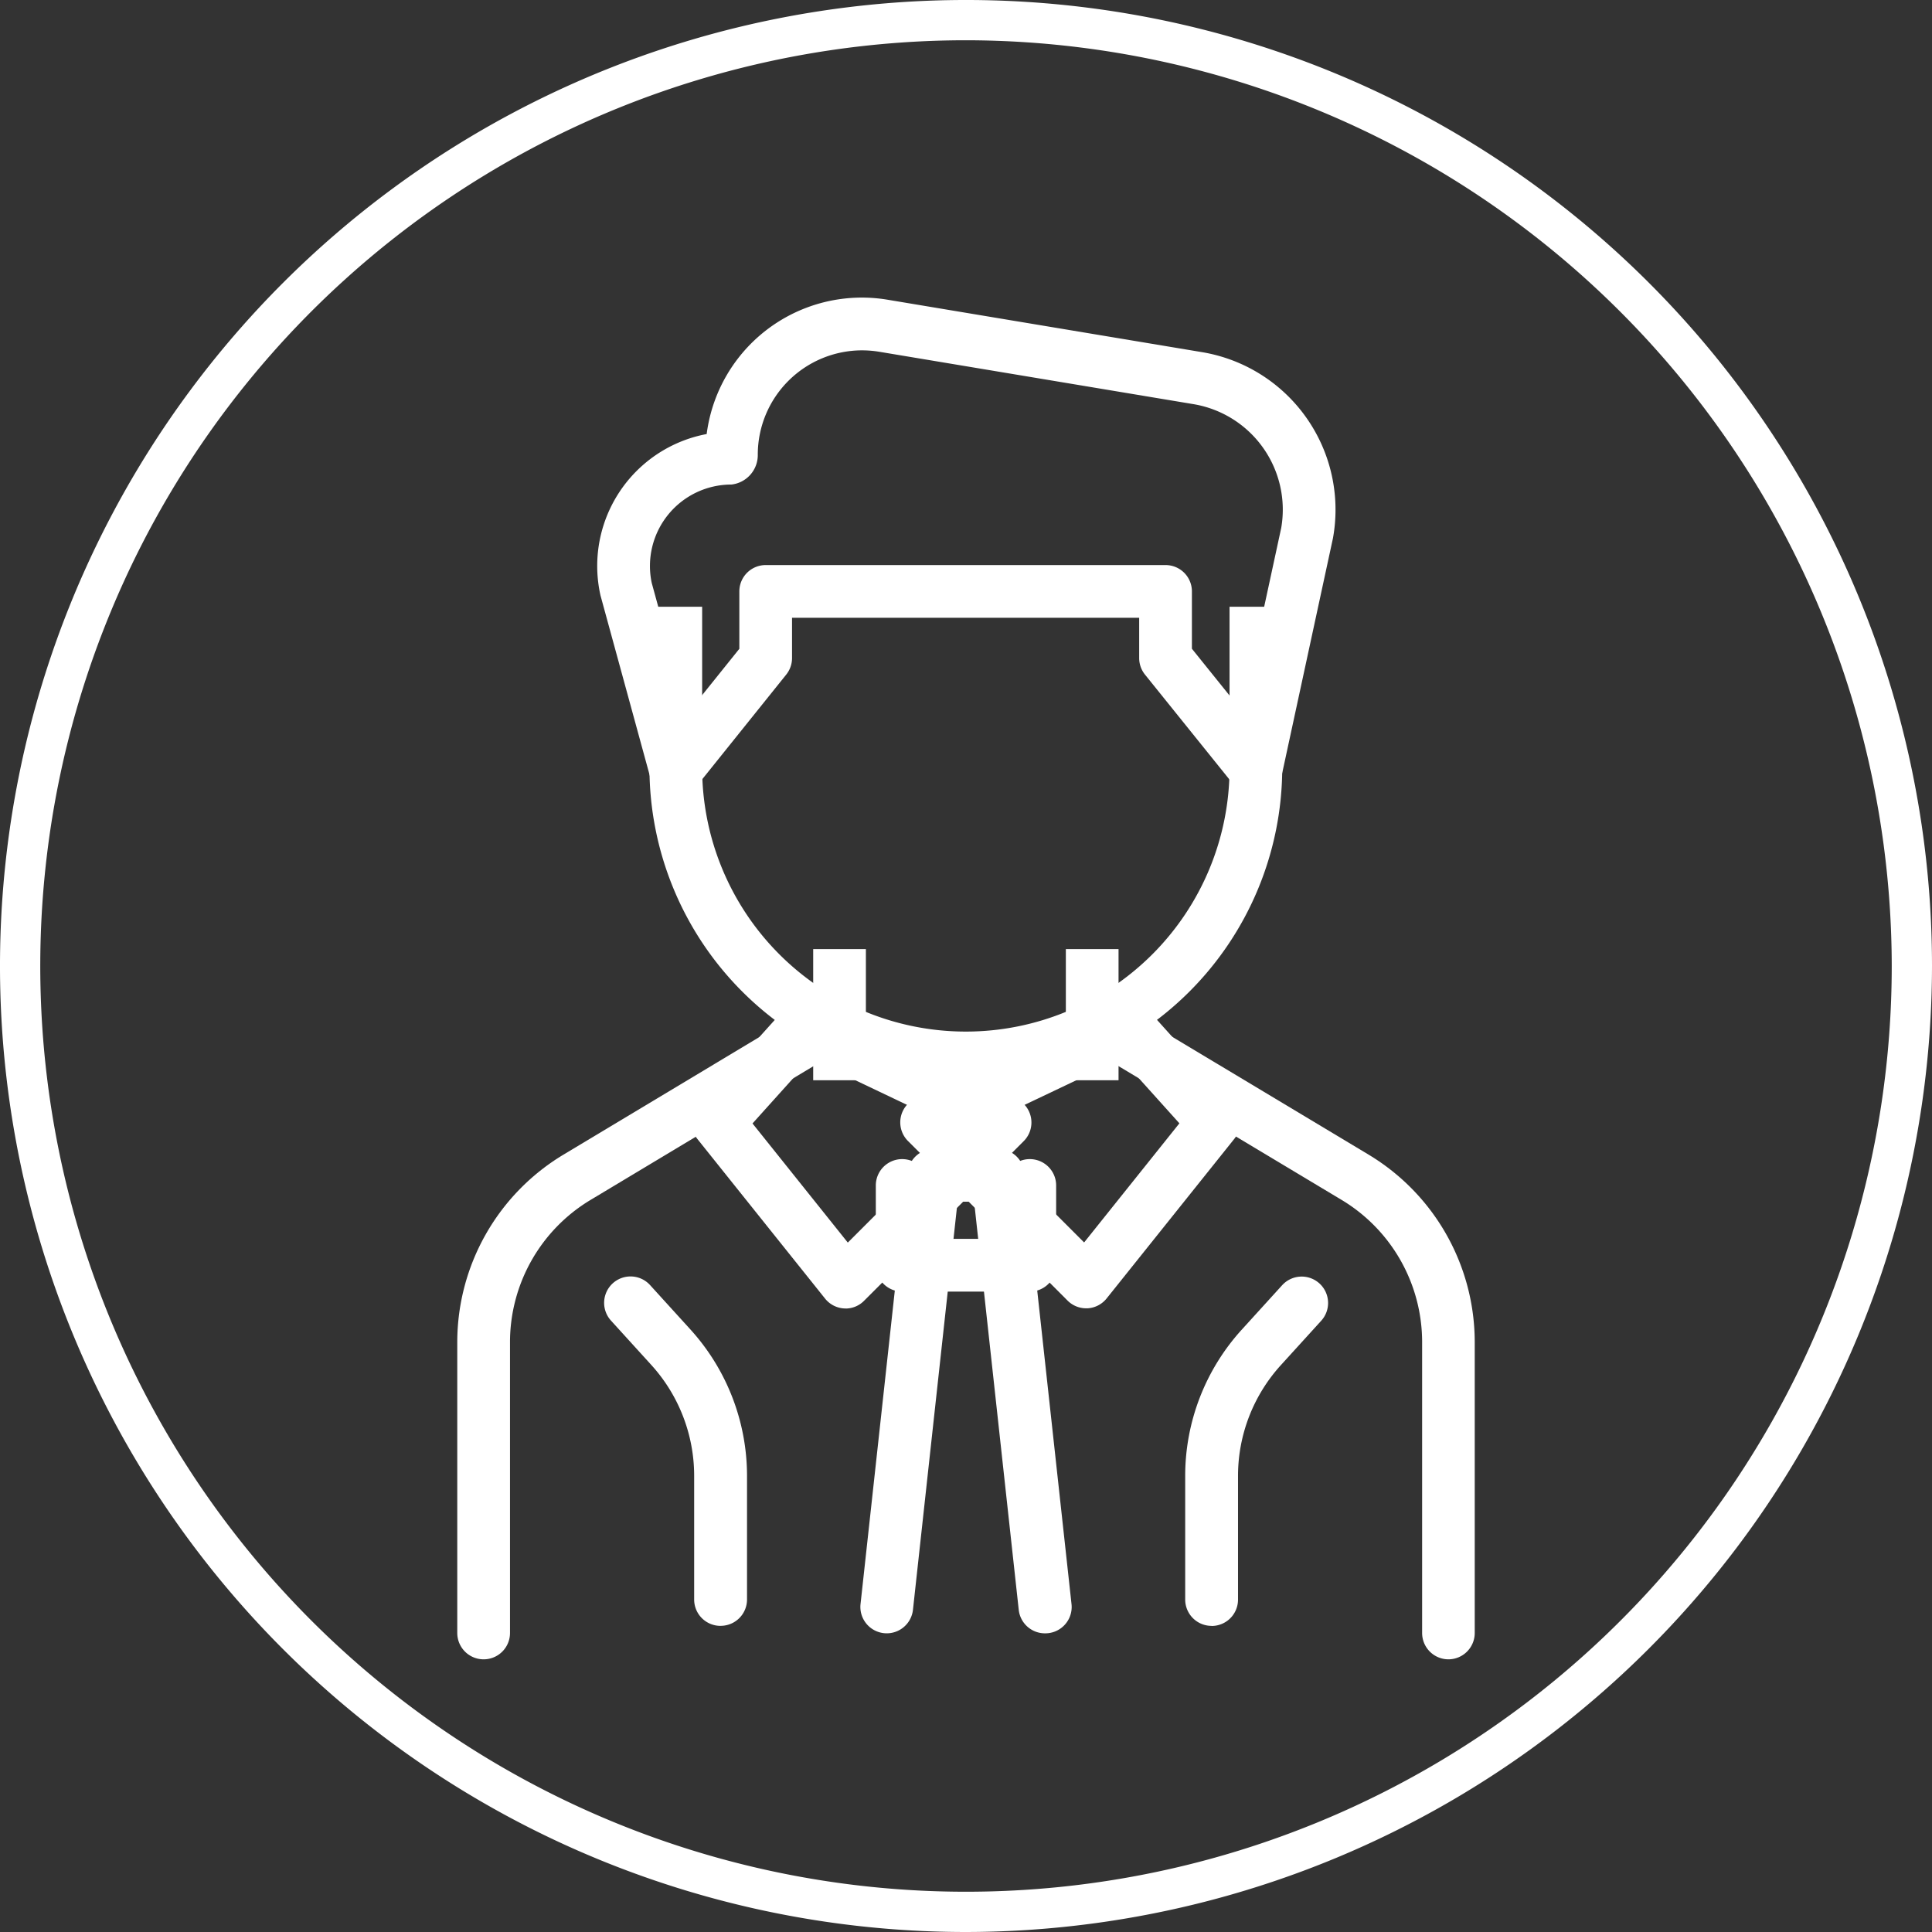 <svg xmlns="http://www.w3.org/2000/svg" width="44" height="44" viewBox="0 0 44 44">
  <rect x="0" y="0" width="44" height="44" fill="#333333" stroke="none"/>
  <g id="noun-manager-1427566" transform="translate(-70)">
    <path id="Path_5243" data-name="Path 5243" d="M92,44a22,22,0,1,1,22-22A22.025,22.025,0,0,1,92,44ZM92,.917A21.083,21.083,0,1,0,113.083,22,21.107,21.107,0,0,0,92,.917Z" transform="translate(0)" fill="#fff"/>
    <path id="Path_5244" data-name="Path 5244" d="M287.167,200.415a7.214,7.214,0,0,1-7.207-7.207v-3.67h1.2v3.67a6.005,6.005,0,1,0,12.011,0v-3.67h1.2v3.67A7.214,7.214,0,0,1,287.167,200.415Z" transform="translate(-195.169 -175.72)" fill="#fff"/>
    <path id="Path_5245" data-name="Path 5245" d="M307.28,279.85h1.2v2.987h-1.2Z" transform="translate(-218.76 -258.235)" fill="#fff"/>
    <path id="Path_5246" data-name="Path 5246" d="M380.99,279.85h1.2v2.987h-1.2Z" transform="translate(-286.716 -258.235)" fill="#fff"/>
    <path id="Path_5247" data-name="Path 5247" d="M283.487,104.751a.6.6,0,0,1-.469-.225l-2.056-2.554a.6.6,0,0,1-.132-.376v-.918h-7.906v.918a.6.6,0,0,1-.132.376l-2.05,2.554a.6.6,0,0,1-1.048-.217l-1.132-4.138a3.057,3.057,0,0,1,2.418-3.677,3.563,3.563,0,0,1,4.126-3.058l7.156,1.193a3.638,3.638,0,0,1,2.981,4.238l-1.169,5.411a.6.6,0,0,1-.449.458.686.686,0,0,1-.137.015Zm-8.97-10.163a2.376,2.376,0,0,0-2.373,2.375.675.675,0,0,1-.6.681,1.855,1.855,0,0,0-1.815,2.242l.814,2.97,1.181-1.471v-1.307a.6.6,0,0,1,.6-.6h9.107a.6.6,0,0,1,.6.6v1.306l1.134,1.409.9-4.162a2.436,2.436,0,0,0-2-2.818l-7.156-1.193a2.429,2.429,0,0,0-.391-.032Z" transform="translate(-184.886 -86.609)" fill="#fff"/>
    <path id="Path_5248" data-name="Path 5248" d="M210.6,338.827a.6.6,0,0,1-.6-.6v-6.634a4.986,4.986,0,0,1,2.409-4.254l5.152-3.092a.6.6,0,1,1,.619,1.03l-5.152,3.092a3.779,3.779,0,0,0-1.827,3.224v6.634A.6.6,0,0,1,210.6,338.827Z" transform="translate(-129.586 -301.037)" fill="#fff"/>
    <path id="Path_5249" data-name="Path 5249" d="M415.583,338.827a.6.6,0,0,1-.6-.6v-6.634a3.779,3.779,0,0,0-1.827-3.225L408,325.276a.6.6,0,1,1,.619-1.03l5.153,3.092a4.985,4.985,0,0,1,2.409,4.254v6.634A.6.6,0,0,1,415.583,338.827Z" transform="translate(-312.595 -301.037)" fill="#fff"/>
    <path id="Path_5250" data-name="Path 5250" d="M251.075,397.324a.6.6,0,0,1-.6-.6V393.91a3.757,3.757,0,0,0-.984-2.537l-.909-1a.6.6,0,0,1,.888-.811l.909,1a4.962,4.962,0,0,1,1.3,3.348v2.813a.6.6,0,0,1-.6.6Z" transform="translate(-164.666 -360.296)" fill="#fff"/>
    <path id="Path_5251" data-name="Path 5251" d="M420.6,397.331a.6.6,0,0,1-.6-.6v-2.813a4.95,4.95,0,0,1,1.3-3.346l.909-1a.6.6,0,1,1,.888.811l-.909,1a3.75,3.75,0,0,0-.985,2.537v2.813a.6.6,0,0,1-.6.6Z" transform="translate(-323.008 -360.303)" fill="#fff"/>
    <path id="Path_5252" data-name="Path 5252" d="M284.122,309.991h-.034a.6.6,0,0,1-.436-.225l-2.908-3.635a.6.6,0,0,1,.023-.777l1.962-2.181a.6.6,0,0,1,.7-.14l4.58,2.181a.6.6,0,0,1,.167.967l-3.635,3.635a.592.592,0,0,1-.423.177ZM282,305.778l2.17,2.713,2.56-2.56-3.408-1.623Z" transform="translate(-194.862 -280.192)" fill="#fff"/>
    <path id="Path_5253" data-name="Path 5253" d="M348.393,310a.6.6,0,0,1-.425-.175l-3.635-3.635a.6.6,0,0,1,.167-.967l4.58-2.181a.6.6,0,0,1,.7.14l1.962,2.181a.6.6,0,0,1,.023.777l-2.908,3.635a.6.6,0,0,1-.436.225.282.282,0,0,0-.032,0Zm-2.609-4.06,2.56,2.56,2.17-2.713-1.322-1.469Z" transform="translate(-253.654 -280.204)" fill="#fff"/>
    <path id="Path_5254" data-name="Path 5254" d="M333.561,344.842h-2.907a.6.6,0,0,1-.6-.6v-1.817a.6.6,0,0,1,1.2,0v1.216h1.707v-1.216a.6.6,0,0,1,1.2,0v1.817a.6.6,0,0,1-.6.6Z" transform="translate(-240.108 -315.427)" fill="#fff"/>
    <path id="Path_5255" data-name="Path 5255" d="M330.868,370.5a.6.6,0,0,1-.6-.536l-1.016-9.294h-.377l-1.016,9.294a.6.6,0,0,1-1.194-.13l1.075-9.83a.6.6,0,0,1,.6-.536h1.455a.6.6,0,0,1,.6.536l1.075,9.83a.6.6,0,0,1-.6.666Z" transform="translate(-237.067 -333.302)" fill="#fff"/>
  </g>
</svg>
